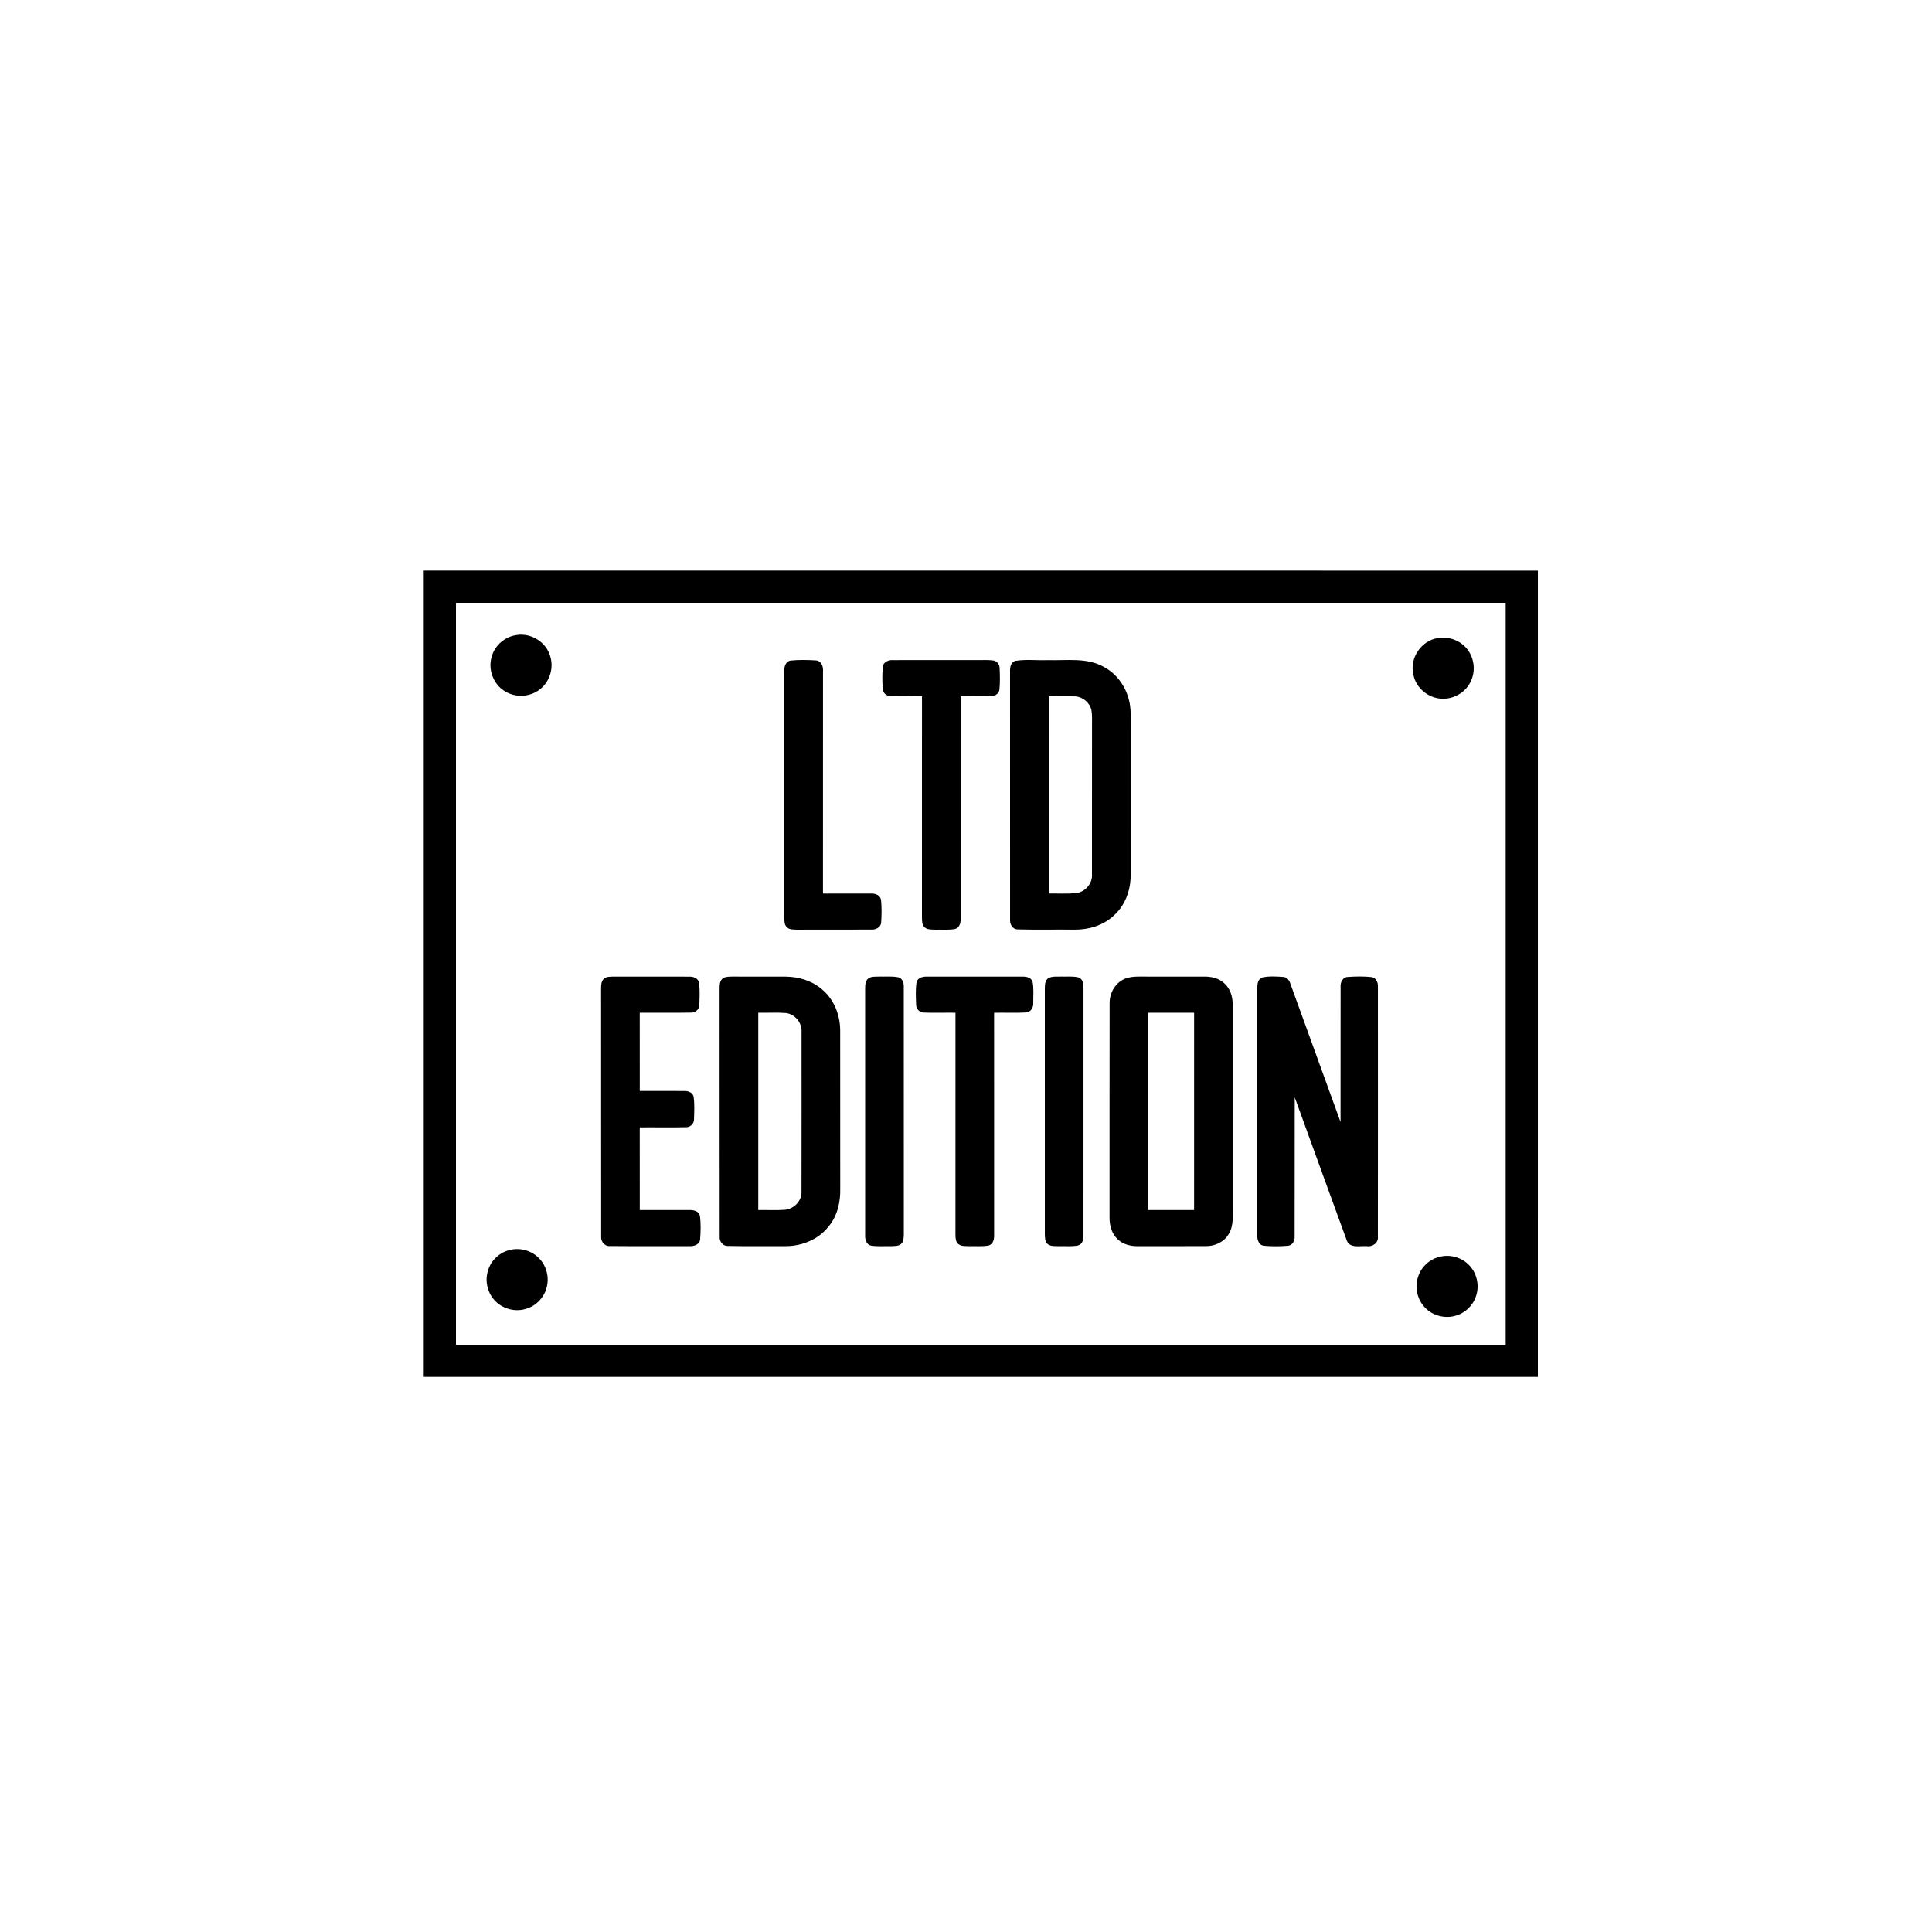 <?xml version="1.0" encoding="UTF-8" ?>
<!DOCTYPE svg PUBLIC "-//W3C//DTD SVG 1.1//EN" "http://www.w3.org/Graphics/SVG/1.1/DTD/svg11.dtd">
<svg width="1200pt" height="1200pt" viewBox="0 0 1200 1200" version="1.1" xmlns="http://www.w3.org/2000/svg">
<g id="#000000ff">
<path fill="#000000" opacity="1.00" d=" M 263.20 354.40 C 493.87 354.41 724.54 354.37 955.21 354.42 C 955.19 521.34 955.21 688.27 955.20 855.20 C 724.53 855.20 493.87 855.20 263.20 855.20 C 263.20 688.26 263.19 521.33 263.20 354.40 M 283.20 374.40 C 283.20 528.00 283.20 681.60 283.20 835.20 C 500.53 835.20 717.86 835.20 935.20 835.20 C 935.20 681.60 935.20 528.00 935.20 374.40 C 717.86 374.40 500.53 374.40 283.20 374.40 Z" />
<path fill="#000000" opacity="1.00" d=" M 321.33 394.36 C 329.97 393.19 339.00 398.74 341.57 407.12 C 344.29 414.81 341.35 424.06 334.62 428.68 C 328.36 433.19 319.37 433.31 312.99 428.96 C 306.29 424.61 303.06 415.69 305.35 408.05 C 307.21 400.76 313.89 395.17 321.33 394.36 Z" />
<path fill="#000000" opacity="1.00" d=" M 893.25 396.29 C 899.33 395.23 905.90 397.37 910.15 401.87 C 915.20 407.08 916.77 415.30 914.03 422.02 C 911.32 429.31 903.69 434.22 895.96 433.97 C 887.41 433.90 879.41 427.42 877.87 418.97 C 875.34 408.81 882.87 397.69 893.25 396.29 Z" />
<path fill="#000000" opacity="1.00" d=" M 487.15 416.93 C 486.95 414.22 487.95 410.76 491.05 410.28 C 496.26 409.76 501.57 409.86 506.80 410.20 C 510.21 410.40 511.45 414.11 511.18 417.03 C 511.15 463.02 511.18 509.01 511.16 555.00 C 521.12 555.03 531.08 554.95 541.05 555.02 C 543.68 554.82 546.86 556.09 547.23 559.04 C 547.70 563.65 547.61 568.33 547.30 572.95 C 547.15 576.09 543.82 577.61 541.03 577.39 C 525.69 577.44 510.34 577.35 495.00 577.43 C 492.93 577.31 490.53 577.53 488.89 576.05 C 487.13 574.58 487.21 572.10 487.14 570.03 C 487.18 519.00 487.16 467.96 487.15 416.93 Z" />
<path fill="#000000" opacity="1.00" d=" M 548.31 414.27 C 548.59 411.04 552.10 409.76 554.92 410.00 C 572.61 409.98 590.31 410.02 608.00 409.99 C 610.98 410.01 613.98 409.80 616.95 410.25 C 619.21 410.51 620.84 412.66 620.87 414.88 C 621.10 419.29 621.18 423.74 620.78 428.15 C 620.60 430.55 618.32 432.30 615.99 432.30 C 609.55 432.62 603.10 432.30 596.66 432.42 C 596.66 478.63 596.68 524.84 596.65 571.04 C 596.80 573.56 595.69 576.54 592.93 577.08 C 589.00 577.71 584.98 577.33 581.02 577.43 C 578.71 577.29 575.96 577.63 574.17 575.85 C 572.59 574.35 572.74 572.01 572.64 570.03 C 572.68 524.16 572.65 478.29 572.66 432.41 C 566.11 432.31 559.55 432.62 553.01 432.30 C 550.50 432.35 548.32 430.26 548.26 427.76 C 547.98 423.27 547.93 418.75 548.31 414.27 Z" />
<path fill="#000000" opacity="1.00" d=" M 630.41 410.52 C 637.16 409.34 644.13 410.31 650.97 410.00 C 662.58 410.38 675.12 408.25 685.70 414.27 C 696.06 419.82 702.28 431.38 702.24 443.00 C 702.28 476.67 702.26 510.35 702.26 544.02 C 702.21 553.23 698.70 562.58 691.71 568.75 C 685.12 574.94 675.91 577.58 667.02 577.42 C 655.39 577.27 643.74 577.62 632.13 577.26 C 628.90 577.26 627.09 573.97 627.37 571.08 C 627.33 519.73 627.38 468.37 627.35 417.02 C 627.26 414.56 627.78 411.49 630.41 410.52 M 651.37 432.41 C 651.36 473.27 651.38 514.13 651.36 554.99 C 656.94 554.89 662.55 555.27 668.13 554.78 C 673.92 554.20 678.72 548.81 678.24 542.92 C 678.29 512.28 678.23 481.63 678.27 450.99 C 678.23 447.67 678.47 444.31 677.90 441.03 C 676.85 436.36 672.41 432.71 667.63 432.50 C 662.21 432.25 656.78 432.49 651.37 432.41 Z" />
<path fill="#000000" opacity="1.00" d=" M 374.98 608.05 C 376.54 606.48 378.94 606.68 380.97 606.58 C 396.64 606.64 412.31 606.56 427.98 606.61 C 430.45 606.49 433.45 607.43 434.12 610.13 C 434.80 614.69 434.53 619.36 434.37 623.96 C 434.46 626.82 431.94 629.14 429.12 628.94 C 418.54 629.15 407.94 628.94 397.36 629.02 C 397.37 645.21 397.36 661.41 397.37 677.60 C 406.59 677.64 415.81 677.52 425.03 677.63 C 427.37 677.56 430.17 678.51 430.79 681.05 C 431.50 685.66 431.20 690.39 431.07 695.04 C 431.17 697.79 428.84 700.22 426.06 700.12 C 416.50 700.38 406.93 700.12 397.36 700.22 C 397.37 717.35 397.36 734.47 397.37 751.60 C 407.60 751.61 417.83 751.59 428.06 751.59 C 430.63 751.48 433.94 752.16 434.70 755.05 C 435.37 759.95 435.24 764.99 434.83 769.93 C 434.44 773.19 430.80 774.22 428.00 774.01 C 411.63 773.95 395.26 774.10 378.89 773.94 C 375.60 774.22 373.10 771.20 373.39 768.05 C 373.31 716.69 373.40 665.33 373.34 613.97 C 373.40 611.93 373.33 609.55 374.98 608.05 Z" />
<path fill="#000000" opacity="1.00" d=" M 449.36 607.44 C 451.08 606.50 453.12 606.65 455.02 606.57 C 466.03 606.64 477.05 606.57 488.07 606.60 C 496.37 606.68 504.83 609.30 511.05 614.95 C 518.20 621.13 521.81 630.61 521.85 639.93 C 521.89 672.62 521.83 705.30 521.88 737.98 C 522.12 746.35 520.19 755.11 514.75 761.67 C 508.46 769.78 498.16 774.03 488.03 774.00 C 476.00 773.92 463.95 774.17 451.92 773.88 C 448.82 773.95 446.72 770.94 447.00 768.03 C 446.90 716.70 447.01 665.36 446.95 614.03 C 446.97 611.68 447.02 608.74 449.36 607.44 M 470.97 629.02 C 470.97 669.88 470.96 710.74 470.97 751.60 C 476.40 751.49 481.84 751.83 487.27 751.44 C 493.01 751.05 498.09 745.97 497.82 740.09 C 497.90 707.05 497.85 674.00 497.85 640.95 C 498.22 635.29 493.78 629.83 488.12 629.20 C 482.42 628.74 476.68 629.14 470.97 629.02 Z" />
<path fill="#000000" opacity="1.00" d=" M 539.48 607.63 C 541.39 606.35 543.83 606.69 546.01 606.57 C 550.00 606.69 554.06 606.22 558.01 607.03 C 560.60 607.70 561.44 610.59 561.35 612.98 C 561.39 664.31 561.34 715.63 561.38 766.96 C 561.29 768.94 561.30 771.31 559.61 772.70 C 557.77 774.22 555.18 773.88 552.97 774.03 C 549.00 773.93 545.00 774.30 541.07 773.68 C 538.06 773.08 537.19 769.70 537.36 767.06 C 537.37 716.05 537.39 665.03 537.35 614.03 C 537.38 611.77 537.40 609.04 539.48 607.63 Z" />
<path fill="#000000" opacity="1.00" d=" M 569.29 610.03 C 570.06 607.12 573.43 606.48 576.02 606.59 C 595.67 606.61 615.33 606.59 634.99 606.60 C 637.42 606.52 640.49 607.13 641.34 609.78 C 642.22 614.11 641.72 618.60 641.76 623.00 C 641.99 625.82 640.11 628.86 637.05 628.87 C 630.53 629.25 623.98 628.87 617.45 629.04 C 617.49 675.03 617.44 721.03 617.47 767.02 C 617.60 769.61 616.85 772.92 613.95 773.63 C 610.01 774.33 605.97 773.92 602.00 774.03 C 599.76 773.89 597.20 774.23 595.33 772.77 C 593.56 771.43 593.50 769.04 593.45 767.05 C 593.47 721.04 593.45 675.03 593.46 629.02 C 586.97 628.92 580.47 629.19 573.98 628.92 C 571.29 629.01 568.97 626.74 569.03 624.04 C 568.84 619.38 568.59 614.65 569.29 610.03 Z" />
<path fill="#000000" opacity="1.00" d=" M 651.33 607.46 C 653.69 606.26 656.46 606.68 659.03 606.57 C 662.62 606.70 666.32 606.20 669.85 607.11 C 672.73 608.04 673.05 611.44 672.98 614.01 C 672.95 665.02 672.97 716.04 672.97 767.06 C 673.08 769.56 672.45 772.80 669.64 773.56 C 665.82 774.38 661.86 773.89 657.98 774.03 C 655.48 773.87 652.49 774.39 650.51 772.50 C 649.02 771.08 649.05 768.88 648.97 766.99 C 648.97 716.02 648.99 665.04 648.96 614.07 C 648.99 611.72 649.01 608.78 651.33 607.46 Z" />
<path fill="#000000" opacity="1.00" d=" M 701.17 607.17 C 703.41 606.63 705.72 606.57 708.01 606.57 C 721.34 606.63 734.67 606.59 747.99 606.58 C 752.39 606.52 757.04 607.58 760.34 610.67 C 764.14 613.96 765.68 619.11 765.66 624.00 C 765.66 665.68 765.66 707.35 765.66 749.03 C 765.59 754.82 766.39 761.13 763.27 766.35 C 760.44 771.37 754.64 774.09 748.98 773.99 C 734.99 774.04 720.99 773.97 707.00 774.02 C 702.44 774.11 697.59 773.03 694.24 769.75 C 690.45 766.32 689.09 761.03 689.15 756.08 C 689.20 711.71 689.10 667.33 689.20 622.95 C 689.14 615.80 693.94 608.61 701.17 607.17 M 713.16 629.02 C 713.17 669.88 713.15 710.74 713.17 751.60 C 722.67 751.60 732.17 751.60 741.67 751.60 C 741.68 710.74 741.66 669.88 741.68 629.03 C 732.17 629.01 722.67 629.01 713.16 629.02 Z" />
<path fill="#000000" opacity="1.00" d=" M 780.95 614.00 C 780.87 611.42 781.21 608.06 784.08 607.10 C 788.28 606.21 792.65 606.50 796.91 606.78 C 799.22 606.82 800.77 608.78 801.42 610.82 C 811.83 639.51 822.22 668.22 832.64 696.92 C 832.69 668.93 832.63 640.95 832.67 612.97 C 832.43 610.20 833.94 606.97 837.05 606.81 C 842.01 606.45 847.06 606.35 852.02 606.89 C 854.84 607.38 856.02 610.40 855.85 612.98 C 855.86 664.67 855.90 716.38 855.83 768.08 C 856.28 771.94 852.59 774.55 848.99 774.01 C 844.86 773.69 838.51 775.53 836.54 770.58 C 825.67 740.94 814.96 711.24 804.18 681.56 C 804.09 710.37 804.22 739.17 804.12 767.97 C 804.32 770.62 802.74 773.57 799.86 773.78 C 794.94 774.17 789.94 774.19 785.02 773.76 C 781.79 773.37 780.72 769.79 780.95 767.01 C 780.96 716.01 780.98 665.00 780.95 614.00 Z" />
<path fill="#000000" opacity="1.00" d=" M 317.26 776.25 C 323.42 774.88 330.22 776.88 334.65 781.37 C 339.47 786.14 341.37 793.61 339.40 800.10 C 337.78 806.06 332.98 811.05 327.05 812.83 C 320.45 815.07 312.68 813.21 307.78 808.26 C 302.81 803.37 300.92 795.59 303.16 788.98 C 305.05 782.57 310.72 777.54 317.26 776.25 Z" />
<path fill="#000000" opacity="1.00" d=" M 894.40 780.56 C 900.94 778.92 908.30 781.15 912.82 786.16 C 917.36 791.08 918.98 798.51 916.83 804.86 C 915.04 810.76 910.09 815.55 904.15 817.19 C 897.70 819.16 890.26 817.31 885.47 812.56 C 880.40 807.64 878.49 799.75 880.79 793.07 C 882.68 786.87 888.08 781.95 894.40 780.56 Z" />
</g>
</svg>
